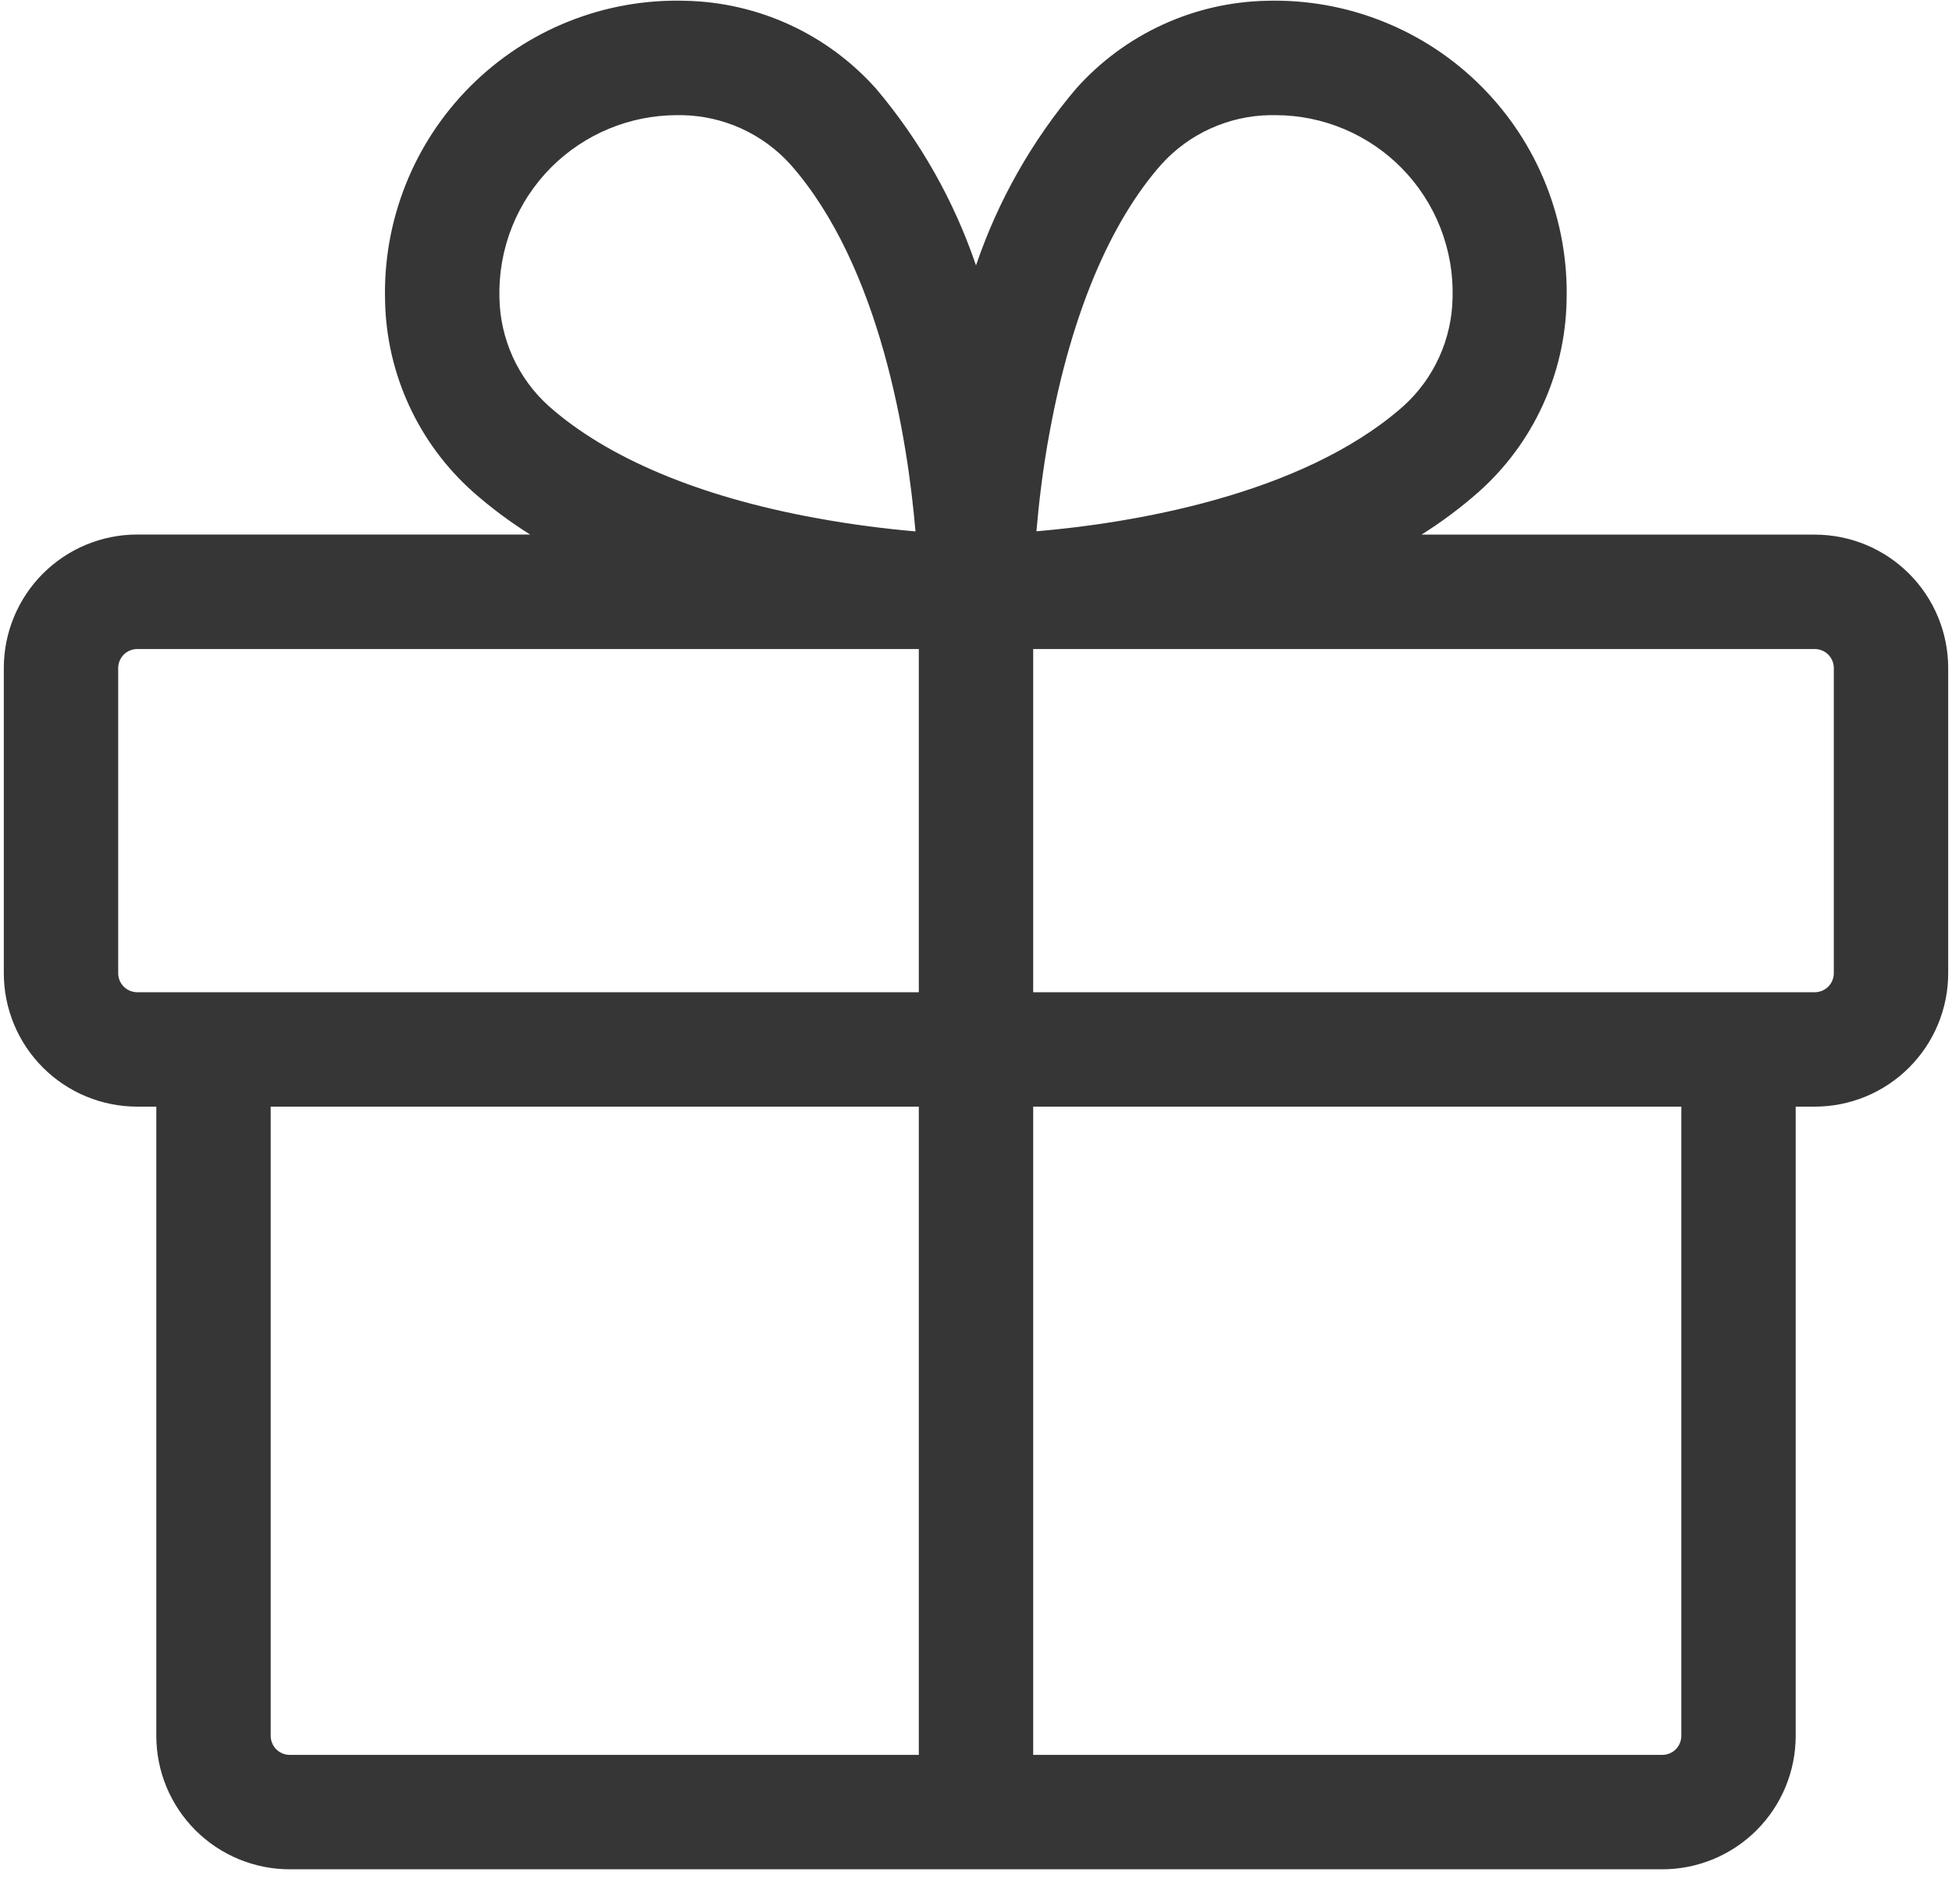 <svg width="40" height="39" viewBox="0 0 40 39" fill="none" xmlns="http://www.w3.org/2000/svg">
<path d="M37.188 10.953H29.129C29.543 10.694 29.934 10.401 30.301 10.078C30.853 9.586 31.299 8.985 31.608 8.313C31.918 7.641 32.086 6.912 32.102 6.172C32.126 5.358 31.983 4.548 31.683 3.791C31.383 3.034 30.931 2.346 30.356 1.77C29.781 1.193 29.094 0.74 28.337 0.439C27.581 0.137 26.771 -0.007 25.957 0.016C25.217 0.031 24.488 0.199 23.816 0.509C23.144 0.819 22.543 1.264 22.051 1.816C21.146 2.884 20.45 4.113 20 5.438C19.551 4.114 18.856 2.886 17.953 1.818C17.46 1.265 16.859 0.819 16.186 0.509C15.513 0.199 14.784 0.031 14.043 0.016C13.229 -0.008 12.418 0.135 11.661 0.436C10.903 0.737 10.216 1.19 9.64 1.766C9.064 2.342 8.611 3.03 8.311 3.787C8.01 4.545 7.867 5.355 7.891 6.17C7.906 6.91 8.074 7.639 8.384 8.311C8.694 8.983 9.139 9.584 9.691 10.076C10.057 10.399 10.449 10.692 10.863 10.951H2.812C2.453 10.951 2.098 11.022 1.766 11.159C1.434 11.297 1.132 11.499 0.878 11.753C0.624 12.007 0.423 12.309 0.286 12.64C0.148 12.973 0.078 13.328 0.078 13.688V19.938C0.078 20.663 0.366 21.358 0.879 21.871C1.392 22.384 2.087 22.672 2.812 22.672H3.203V35.562C3.203 36.288 3.491 36.983 4.004 37.496C4.517 38.009 5.212 38.297 5.938 38.297H34.062C34.788 38.297 35.483 38.009 35.996 37.496C36.509 36.983 36.797 36.288 36.797 35.562V22.672H37.188C37.913 22.672 38.608 22.384 39.121 21.871C39.634 21.358 39.922 20.663 39.922 19.938V13.688C39.922 12.962 39.634 12.267 39.121 11.754C38.608 11.241 37.913 10.953 37.188 10.953ZM21.518 8.805C21.957 6.438 22.746 4.557 23.801 3.365C24.083 3.054 24.426 2.804 24.809 2.631C25.192 2.458 25.607 2.365 26.027 2.359H26.135C26.621 2.359 27.102 2.457 27.549 2.646C27.997 2.836 28.402 3.113 28.74 3.461C29.079 3.81 29.344 4.223 29.52 4.676C29.696 5.128 29.78 5.612 29.766 6.098C29.759 6.518 29.666 6.933 29.492 7.316C29.318 7.699 29.067 8.043 28.754 8.324C26.66 10.172 23.109 10.725 21.238 10.885C21.287 10.32 21.367 9.602 21.518 8.805ZM11.299 3.424C11.98 2.745 12.903 2.362 13.865 2.359H13.973C14.393 2.366 14.808 2.459 15.191 2.633C15.574 2.807 15.918 3.059 16.199 3.371C18.047 5.465 18.6 9.016 18.76 10.887C18.195 10.838 17.477 10.754 16.688 10.607C14.32 10.172 12.44 9.379 11.248 8.322C10.935 8.041 10.683 7.699 10.509 7.316C10.335 6.933 10.241 6.518 10.234 6.098C10.221 5.603 10.308 5.111 10.491 4.651C10.674 4.191 10.949 3.774 11.299 3.424ZM2.422 19.938V13.688C2.422 13.584 2.463 13.485 2.536 13.411C2.61 13.338 2.709 13.297 2.812 13.297H18.828V20.328H2.812C2.709 20.328 2.61 20.287 2.536 20.214C2.463 20.14 2.422 20.041 2.422 19.938ZM5.547 35.562V22.672H18.828V35.953H5.938C5.834 35.953 5.735 35.912 5.661 35.839C5.588 35.766 5.547 35.666 5.547 35.562ZM34.453 35.562C34.453 35.666 34.412 35.766 34.339 35.839C34.266 35.912 34.166 35.953 34.062 35.953H21.172V22.672H34.453V35.562ZM37.578 19.938C37.578 20.041 37.537 20.14 37.464 20.214C37.391 20.287 37.291 20.328 37.188 20.328H21.172V13.297H37.188C37.291 13.297 37.391 13.338 37.464 13.411C37.537 13.485 37.578 13.584 37.578 13.688V19.938Z" fill="#363636"/>
</svg>
